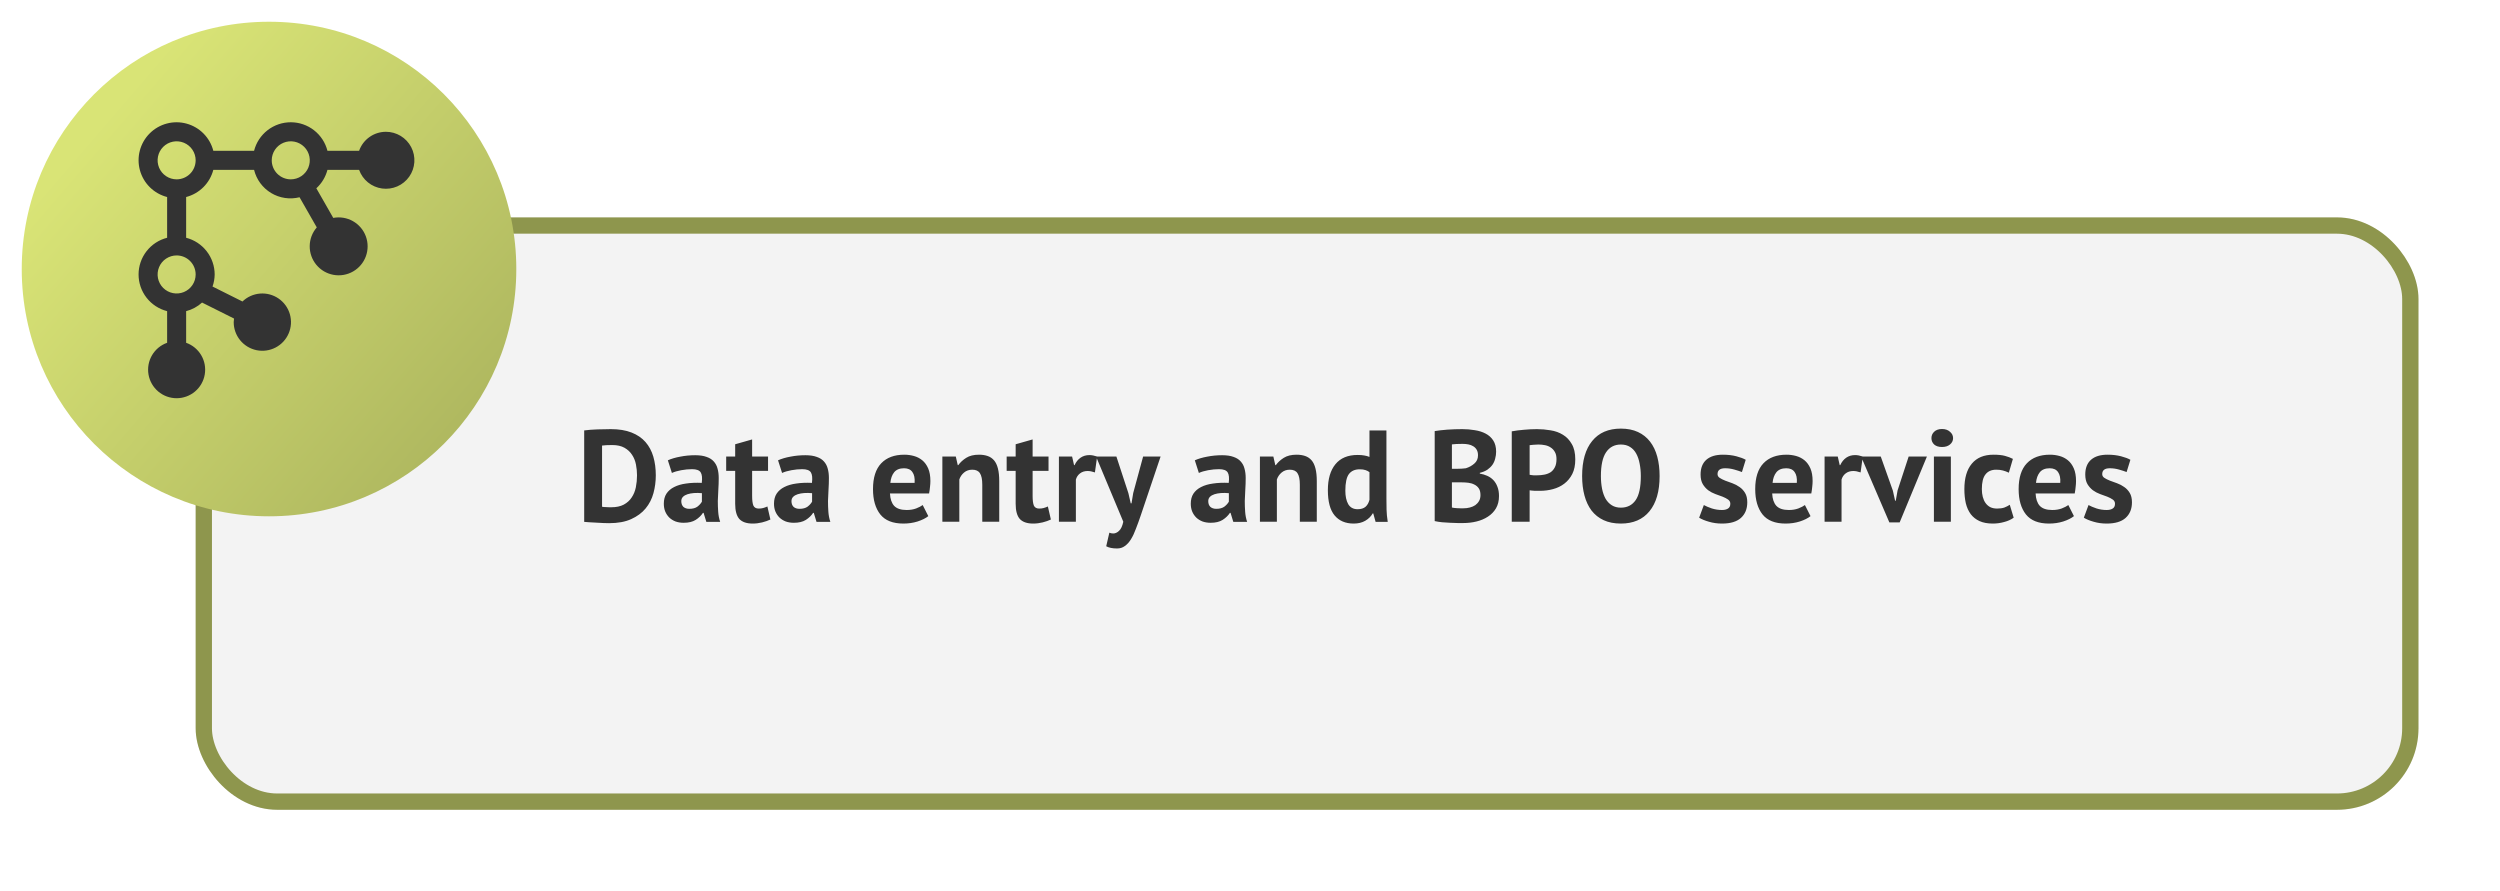 <svg width="460" height="164" viewBox="0 0 460 164" fill="none" xmlns="http://www.w3.org/2000/svg">
<g filter="url(#filter0_d_17_623)">
<rect x="36" y="34" width="409" height="109" rx="15" fill="#F3F3F3"/>
<rect x="37.5" y="35.5" width="406" height="106" rx="13.5" stroke="#8E964D" stroke-width="3"/>
</g>
<path d="M107.491 79.2C107.827 79.152 108.203 79.112 108.619 79.08C109.051 79.048 109.491 79.024 109.939 79.008C110.387 78.992 110.819 78.984 111.235 78.984C111.667 78.968 112.051 78.96 112.387 78.96C113.875 78.96 115.147 79.168 116.203 79.584C117.259 80 118.115 80.584 118.771 81.336C119.427 82.088 119.907 82.984 120.211 84.024C120.515 85.064 120.667 86.208 120.667 87.456C120.667 88.592 120.523 89.688 120.235 90.744C119.947 91.8 119.467 92.736 118.795 93.552C118.123 94.368 117.235 95.024 116.131 95.52C115.043 96.016 113.691 96.264 112.075 96.264C111.819 96.264 111.475 96.256 111.043 96.24C110.627 96.224 110.187 96.2 109.723 96.168C109.275 96.152 108.843 96.128 108.427 96.096C108.011 96.08 107.699 96.056 107.491 96.024V79.2ZM112.651 81.888C112.299 81.888 111.939 81.896 111.571 81.912C111.219 81.928 110.955 81.952 110.779 81.984V93.24C110.843 93.256 110.947 93.272 111.091 93.288C111.251 93.288 111.419 93.296 111.595 93.312C111.771 93.312 111.939 93.32 112.099 93.336C112.259 93.336 112.379 93.336 112.459 93.336C113.387 93.336 114.155 93.176 114.763 92.856C115.387 92.52 115.875 92.08 116.227 91.536C116.595 90.992 116.851 90.368 116.995 89.664C117.139 88.944 117.211 88.208 117.211 87.456C117.211 86.8 117.147 86.144 117.019 85.488C116.891 84.816 116.651 84.216 116.299 83.688C115.963 83.16 115.499 82.728 114.907 82.392C114.315 82.056 113.563 81.888 112.651 81.888ZM122.886 84.696C123.526 84.408 124.286 84.184 125.166 84.024C126.046 83.848 126.966 83.76 127.926 83.76C128.758 83.76 129.454 83.864 130.014 84.072C130.574 84.264 131.014 84.544 131.334 84.912C131.67 85.28 131.902 85.72 132.03 86.232C132.174 86.744 132.246 87.32 132.246 87.96C132.246 88.664 132.222 89.376 132.174 90.096C132.126 90.8 132.094 91.496 132.078 92.184C132.078 92.872 132.102 93.544 132.15 94.2C132.198 94.84 132.318 95.448 132.51 96.024H129.966L129.462 94.368H129.342C129.022 94.864 128.574 95.296 127.998 95.664C127.438 96.016 126.71 96.192 125.814 96.192C125.254 96.192 124.75 96.112 124.302 95.952C123.854 95.776 123.47 95.536 123.15 95.232C122.83 94.912 122.582 94.544 122.406 94.128C122.23 93.696 122.142 93.216 122.142 92.688C122.142 91.952 122.302 91.336 122.622 90.84C122.958 90.328 123.43 89.92 124.038 89.616C124.662 89.296 125.398 89.08 126.246 88.968C127.11 88.84 128.07 88.8 129.126 88.848C129.238 87.952 129.174 87.312 128.934 86.928C128.694 86.528 128.158 86.328 127.326 86.328C126.702 86.328 126.038 86.392 125.334 86.52C124.646 86.648 124.078 86.816 123.63 87.024L122.886 84.696ZM126.846 93.624C127.47 93.624 127.966 93.488 128.334 93.216C128.702 92.928 128.974 92.624 129.15 92.304V90.744C128.654 90.696 128.174 90.688 127.71 90.72C127.262 90.752 126.862 90.824 126.51 90.936C126.158 91.048 125.878 91.208 125.67 91.416C125.462 91.624 125.358 91.888 125.358 92.208C125.358 92.656 125.486 93.008 125.742 93.264C126.014 93.504 126.382 93.624 126.846 93.624ZM133.616 84H135.272V81.744L138.392 80.856V84H141.32V86.64H138.392V91.248C138.392 92.08 138.472 92.68 138.632 93.048C138.808 93.4 139.128 93.576 139.592 93.576C139.912 93.576 140.184 93.544 140.408 93.48C140.648 93.416 140.912 93.32 141.2 93.192L141.752 95.592C141.32 95.8 140.816 95.976 140.24 96.12C139.664 96.264 139.08 96.336 138.488 96.336C137.384 96.336 136.568 96.056 136.04 95.496C135.528 94.92 135.272 93.984 135.272 92.688V86.64H133.616V84ZM143.159 84.696C143.799 84.408 144.559 84.184 145.439 84.024C146.319 83.848 147.239 83.76 148.199 83.76C149.031 83.76 149.727 83.864 150.287 84.072C150.847 84.264 151.287 84.544 151.607 84.912C151.943 85.28 152.175 85.72 152.303 86.232C152.447 86.744 152.519 87.32 152.519 87.96C152.519 88.664 152.495 89.376 152.447 90.096C152.399 90.8 152.367 91.496 152.351 92.184C152.351 92.872 152.375 93.544 152.423 94.2C152.471 94.84 152.591 95.448 152.783 96.024H150.239L149.735 94.368H149.615C149.295 94.864 148.847 95.296 148.271 95.664C147.711 96.016 146.983 96.192 146.087 96.192C145.527 96.192 145.023 96.112 144.575 95.952C144.127 95.776 143.743 95.536 143.423 95.232C143.103 94.912 142.855 94.544 142.679 94.128C142.503 93.696 142.415 93.216 142.415 92.688C142.415 91.952 142.575 91.336 142.895 90.84C143.231 90.328 143.703 89.92 144.311 89.616C144.935 89.296 145.671 89.08 146.519 88.968C147.383 88.84 148.343 88.8 149.399 88.848C149.511 87.952 149.447 87.312 149.207 86.928C148.967 86.528 148.431 86.328 147.599 86.328C146.975 86.328 146.311 86.392 145.607 86.52C144.919 86.648 144.351 86.816 143.903 87.024L143.159 84.696ZM147.119 93.624C147.743 93.624 148.239 93.488 148.607 93.216C148.975 92.928 149.247 92.624 149.423 92.304V90.744C148.927 90.696 148.447 90.688 147.983 90.72C147.535 90.752 147.135 90.824 146.783 90.936C146.431 91.048 146.151 91.208 145.943 91.416C145.735 91.624 145.631 91.888 145.631 92.208C145.631 92.656 145.759 93.008 146.015 93.264C146.287 93.504 146.655 93.624 147.119 93.624ZM170.808 94.968C170.328 95.352 169.672 95.68 168.84 95.952C168.024 96.208 167.152 96.336 166.224 96.336C164.288 96.336 162.872 95.776 161.976 94.656C161.08 93.52 160.632 91.968 160.632 90C160.632 87.888 161.136 86.304 162.144 85.248C163.152 84.192 164.568 83.664 166.392 83.664C167 83.664 167.592 83.744 168.168 83.904C168.744 84.064 169.256 84.328 169.704 84.696C170.152 85.064 170.512 85.56 170.784 86.184C171.056 86.808 171.192 87.584 171.192 88.512C171.192 88.848 171.168 89.208 171.12 89.592C171.088 89.976 171.032 90.376 170.952 90.792H163.752C163.8 91.8 164.056 92.56 164.52 93.072C165 93.584 165.768 93.84 166.824 93.84C167.48 93.84 168.064 93.744 168.576 93.552C169.104 93.344 169.504 93.136 169.776 92.928L170.808 94.968ZM166.344 86.16C165.528 86.16 164.92 86.408 164.52 86.904C164.136 87.384 163.904 88.032 163.824 88.848H168.288C168.352 87.984 168.216 87.32 167.88 86.856C167.56 86.392 167.048 86.16 166.344 86.16ZM180.739 96V89.184C180.739 88.208 180.595 87.504 180.307 87.072C180.035 86.64 179.563 86.424 178.891 86.424C178.299 86.424 177.795 86.6 177.379 86.952C176.979 87.288 176.691 87.712 176.515 88.224V96H173.395V84H175.867L176.227 85.584H176.323C176.691 85.072 177.179 84.624 177.787 84.24C178.395 83.856 179.179 83.664 180.139 83.664C180.731 83.664 181.259 83.744 181.723 83.904C182.187 84.064 182.579 84.328 182.899 84.696C183.219 85.064 183.459 85.568 183.619 86.208C183.779 86.832 183.859 87.608 183.859 88.536V96H180.739ZM185.225 84H186.881V81.744L190.001 80.856V84H192.929V86.64H190.001V91.248C190.001 92.08 190.081 92.68 190.241 93.048C190.417 93.4 190.737 93.576 191.201 93.576C191.521 93.576 191.793 93.544 192.017 93.48C192.257 93.416 192.521 93.32 192.809 93.192L193.361 95.592C192.929 95.8 192.425 95.976 191.849 96.12C191.273 96.264 190.689 96.336 190.097 96.336C188.993 96.336 188.177 96.056 187.649 95.496C187.137 94.92 186.881 93.984 186.881 92.688V86.64H185.225V84ZM201.465 86.928C200.969 86.752 200.521 86.664 200.121 86.664C199.561 86.664 199.089 86.816 198.705 87.12C198.337 87.408 198.089 87.784 197.961 88.248V96H194.841V84H197.265L197.625 85.584H197.721C197.993 84.992 198.361 84.536 198.825 84.216C199.289 83.896 199.833 83.736 200.457 83.736C200.873 83.736 201.345 83.824 201.873 84L201.465 86.928ZM207.623 90.744L208.055 92.616H208.199L208.511 90.72L210.335 84H213.551L209.903 94.824C209.599 95.72 209.303 96.536 209.015 97.272C208.743 98.024 208.439 98.672 208.103 99.216C207.767 99.76 207.391 100.176 206.975 100.464C206.575 100.768 206.095 100.92 205.535 100.92C204.703 100.92 204.039 100.784 203.543 100.512L204.119 98.016C204.359 98.112 204.599 98.16 204.839 98.16C205.207 98.16 205.559 98 205.895 97.68C206.247 97.376 206.511 96.816 206.687 96L201.671 84H205.415L207.623 90.744ZM219.847 84.696C220.487 84.408 221.247 84.184 222.127 84.024C223.007 83.848 223.927 83.76 224.887 83.76C225.719 83.76 226.415 83.864 226.975 84.072C227.535 84.264 227.975 84.544 228.295 84.912C228.631 85.28 228.863 85.72 228.991 86.232C229.135 86.744 229.207 87.32 229.207 87.96C229.207 88.664 229.183 89.376 229.135 90.096C229.087 90.8 229.055 91.496 229.039 92.184C229.039 92.872 229.063 93.544 229.111 94.2C229.159 94.84 229.279 95.448 229.471 96.024H226.927L226.423 94.368H226.303C225.983 94.864 225.535 95.296 224.959 95.664C224.399 96.016 223.671 96.192 222.775 96.192C222.215 96.192 221.711 96.112 221.263 95.952C220.815 95.776 220.431 95.536 220.111 95.232C219.791 94.912 219.543 94.544 219.367 94.128C219.191 93.696 219.103 93.216 219.103 92.688C219.103 91.952 219.263 91.336 219.583 90.84C219.919 90.328 220.391 89.92 220.999 89.616C221.623 89.296 222.359 89.08 223.207 88.968C224.071 88.84 225.031 88.8 226.087 88.848C226.199 87.952 226.135 87.312 225.895 86.928C225.655 86.528 225.119 86.328 224.287 86.328C223.663 86.328 222.999 86.392 222.295 86.52C221.607 86.648 221.039 86.816 220.591 87.024L219.847 84.696ZM223.807 93.624C224.431 93.624 224.927 93.488 225.295 93.216C225.663 92.928 225.935 92.624 226.111 92.304V90.744C225.615 90.696 225.135 90.688 224.671 90.72C224.223 90.752 223.823 90.824 223.471 90.936C223.119 91.048 222.839 91.208 222.631 91.416C222.423 91.624 222.319 91.888 222.319 92.208C222.319 92.656 222.447 93.008 222.703 93.264C222.975 93.504 223.343 93.624 223.807 93.624ZM239.169 96V89.184C239.169 88.208 239.025 87.504 238.737 87.072C238.465 86.64 237.993 86.424 237.321 86.424C236.729 86.424 236.225 86.6 235.809 86.952C235.409 87.288 235.121 87.712 234.945 88.224V96H231.825V84H234.297L234.657 85.584H234.753C235.121 85.072 235.609 84.624 236.217 84.24C236.825 83.856 237.609 83.664 238.569 83.664C239.161 83.664 239.689 83.744 240.153 83.904C240.617 84.064 241.009 84.328 241.329 84.696C241.649 85.064 241.889 85.568 242.049 86.208C242.209 86.832 242.289 87.608 242.289 88.536V96H239.169ZM255.103 91.776C255.103 92.448 255.111 93.12 255.127 93.792C255.143 94.464 255.215 95.208 255.343 96.024H253.111L252.679 94.464H252.583C252.263 95.024 251.799 95.48 251.191 95.832C250.599 96.168 249.895 96.336 249.079 96.336C247.575 96.336 246.407 95.84 245.575 94.848C244.743 93.856 244.327 92.304 244.327 90.192C244.327 88.144 244.791 86.552 245.719 85.416C246.647 84.28 248.007 83.712 249.799 83.712C250.295 83.712 250.703 83.744 251.023 83.808C251.343 83.856 251.663 83.944 251.983 84.072V79.2H255.103V91.776ZM249.799 93.696C250.407 93.696 250.887 93.552 251.239 93.264C251.591 92.96 251.839 92.528 251.983 91.968V86.88C251.759 86.704 251.511 86.576 251.239 86.496C250.967 86.4 250.615 86.352 250.183 86.352C249.303 86.352 248.639 86.648 248.191 87.24C247.759 87.832 247.543 88.848 247.543 90.288C247.543 91.312 247.719 92.136 248.071 92.76C248.439 93.384 249.015 93.696 249.799 93.696ZM275.287 83.112C275.287 83.528 275.231 83.944 275.119 84.36C275.023 84.776 274.855 85.16 274.615 85.512C274.375 85.848 274.063 86.152 273.679 86.424C273.295 86.68 272.831 86.872 272.287 87V87.144C272.767 87.224 273.223 87.36 273.655 87.552C274.087 87.744 274.463 88.008 274.783 88.344C275.103 88.68 275.351 89.088 275.527 89.568C275.719 90.048 275.815 90.616 275.815 91.272C275.815 92.136 275.631 92.888 275.263 93.528C274.895 94.152 274.399 94.664 273.775 95.064C273.167 95.464 272.471 95.76 271.687 95.952C270.903 96.144 270.095 96.24 269.263 96.24C268.991 96.24 268.639 96.24 268.207 96.24C267.791 96.24 267.335 96.224 266.839 96.192C266.359 96.176 265.863 96.144 265.351 96.096C264.855 96.048 264.399 95.976 263.983 95.88V79.32C264.287 79.272 264.631 79.224 265.015 79.176C265.415 79.128 265.839 79.088 266.287 79.056C266.735 79.024 267.191 79 267.655 78.984C268.135 78.968 268.607 78.96 269.071 78.96C269.855 78.96 270.615 79.024 271.351 79.152C272.103 79.264 272.767 79.472 273.343 79.776C273.935 80.08 274.407 80.504 274.759 81.048C275.111 81.592 275.287 82.28 275.287 83.112ZM269.287 93.528C269.687 93.528 270.071 93.48 270.439 93.384C270.823 93.288 271.159 93.144 271.447 92.952C271.735 92.744 271.967 92.488 272.143 92.184C272.319 91.88 272.407 91.52 272.407 91.104C272.407 90.576 272.303 90.16 272.095 89.856C271.887 89.552 271.615 89.32 271.279 89.16C270.943 88.984 270.567 88.872 270.151 88.824C269.735 88.776 269.319 88.752 268.903 88.752H267.151V93.384C267.231 93.416 267.359 93.44 267.535 93.456C267.711 93.472 267.895 93.488 268.087 93.504C268.295 93.504 268.503 93.512 268.711 93.528C268.935 93.528 269.127 93.528 269.287 93.528ZM268.207 86.256C268.431 86.256 268.687 86.248 268.975 86.232C269.279 86.216 269.527 86.192 269.719 86.16C270.327 85.968 270.847 85.68 271.279 85.296C271.727 84.912 271.951 84.408 271.951 83.784C271.951 83.368 271.871 83.024 271.711 82.752C271.551 82.48 271.335 82.264 271.063 82.104C270.807 81.944 270.511 81.832 270.175 81.768C269.839 81.704 269.487 81.672 269.119 81.672C268.703 81.672 268.319 81.68 267.967 81.696C267.615 81.712 267.343 81.736 267.151 81.768V86.256H268.207ZM278.163 79.368C278.835 79.24 279.571 79.144 280.371 79.08C281.187 79 281.995 78.96 282.795 78.96C283.627 78.96 284.459 79.032 285.291 79.176C286.139 79.304 286.899 79.576 287.571 79.992C288.243 80.392 288.787 80.96 289.203 81.696C289.635 82.416 289.851 83.36 289.851 84.528C289.851 85.584 289.667 86.48 289.299 87.216C288.931 87.936 288.443 88.528 287.835 88.992C287.227 89.456 286.531 89.792 285.747 90C284.979 90.208 284.179 90.312 283.347 90.312C283.267 90.312 283.139 90.312 282.963 90.312C282.787 90.312 282.603 90.312 282.411 90.312C282.219 90.296 282.027 90.28 281.835 90.264C281.659 90.248 281.531 90.232 281.451 90.216V96H278.163V79.368ZM283.059 81.792C282.739 81.792 282.435 81.808 282.147 81.84C281.859 81.856 281.627 81.88 281.451 81.912V87.36C281.515 87.376 281.611 87.392 281.739 87.408C281.867 87.424 282.003 87.44 282.147 87.456C282.291 87.456 282.427 87.456 282.555 87.456C282.699 87.456 282.803 87.456 282.867 87.456C283.299 87.456 283.723 87.416 284.139 87.336C284.571 87.256 284.955 87.112 285.291 86.904C285.627 86.68 285.891 86.376 286.083 85.992C286.291 85.608 286.395 85.104 286.395 84.48C286.395 83.952 286.299 83.52 286.107 83.184C285.915 82.832 285.659 82.552 285.339 82.344C285.035 82.136 284.683 81.992 284.283 81.912C283.883 81.832 283.475 81.792 283.059 81.792ZM291.111 87.6C291.111 84.8 291.727 82.648 292.959 81.144C294.191 79.624 295.951 78.864 298.239 78.864C299.439 78.864 300.487 79.072 301.383 79.488C302.279 79.904 303.023 80.496 303.615 81.264C304.207 82.032 304.647 82.952 304.935 84.024C305.223 85.096 305.367 86.288 305.367 87.6C305.367 90.4 304.743 92.56 303.495 94.08C302.263 95.584 300.511 96.336 298.239 96.336C297.023 96.336 295.967 96.128 295.071 95.712C294.175 95.296 293.431 94.704 292.839 93.936C292.263 93.168 291.831 92.248 291.543 91.176C291.255 90.104 291.111 88.912 291.111 87.6ZM294.567 87.6C294.567 88.448 294.639 89.232 294.783 89.952C294.927 90.656 295.143 91.264 295.431 91.776C295.735 92.288 296.119 92.688 296.583 92.976C297.047 93.264 297.599 93.408 298.239 93.408C299.407 93.408 300.311 92.952 300.951 92.04C301.591 91.128 301.911 89.648 301.911 87.6C301.911 86.784 301.839 86.024 301.695 85.32C301.567 84.616 301.359 84 301.071 83.472C300.783 82.944 300.407 82.536 299.943 82.248C299.479 81.944 298.911 81.792 298.239 81.792C297.071 81.792 296.167 82.264 295.527 83.208C294.887 84.136 294.567 85.6 294.567 87.6ZM318.379 92.688C318.379 92.368 318.243 92.112 317.971 91.92C317.699 91.728 317.363 91.552 316.963 91.392C316.563 91.232 316.123 91.072 315.643 90.912C315.163 90.736 314.723 90.504 314.323 90.216C313.923 89.912 313.587 89.536 313.315 89.088C313.043 88.624 312.907 88.032 312.907 87.312C312.907 86.128 313.259 85.224 313.963 84.6C314.667 83.976 315.683 83.664 317.011 83.664C317.923 83.664 318.747 83.76 319.483 83.952C320.219 84.144 320.795 84.36 321.211 84.6L320.515 86.856C320.147 86.712 319.683 86.56 319.123 86.4C318.563 86.24 317.995 86.16 317.419 86.16C316.491 86.16 316.027 86.52 316.027 87.24C316.027 87.528 316.163 87.76 316.435 87.936C316.707 88.112 317.043 88.28 317.443 88.44C317.843 88.584 318.283 88.744 318.763 88.92C319.243 89.096 319.683 89.328 320.083 89.616C320.483 89.888 320.819 90.248 321.091 90.696C321.363 91.144 321.499 91.72 321.499 92.424C321.499 93.64 321.107 94.6 320.323 95.304C319.555 95.992 318.395 96.336 316.843 96.336C315.995 96.336 315.195 96.224 314.443 96C313.707 95.792 313.107 95.544 312.643 95.256L313.507 92.928C313.875 93.136 314.363 93.344 314.971 93.552C315.579 93.744 316.203 93.84 316.843 93.84C317.307 93.84 317.675 93.752 317.947 93.576C318.235 93.4 318.379 93.104 318.379 92.688ZM333.136 94.968C332.656 95.352 332 95.68 331.168 95.952C330.352 96.208 329.48 96.336 328.552 96.336C326.616 96.336 325.2 95.776 324.304 94.656C323.408 93.52 322.96 91.968 322.96 90C322.96 87.888 323.464 86.304 324.472 85.248C325.48 84.192 326.896 83.664 328.72 83.664C329.328 83.664 329.92 83.744 330.496 83.904C331.072 84.064 331.584 84.328 332.032 84.696C332.48 85.064 332.84 85.56 333.112 86.184C333.384 86.808 333.52 87.584 333.52 88.512C333.52 88.848 333.496 89.208 333.448 89.592C333.416 89.976 333.36 90.376 333.28 90.792H326.08C326.128 91.8 326.384 92.56 326.848 93.072C327.328 93.584 328.096 93.84 329.152 93.84C329.808 93.84 330.392 93.744 330.904 93.552C331.432 93.344 331.832 93.136 332.104 92.928L333.136 94.968ZM328.672 86.16C327.856 86.16 327.248 86.408 326.848 86.904C326.464 87.384 326.232 88.032 326.152 88.848H330.616C330.68 87.984 330.544 87.32 330.208 86.856C329.888 86.392 329.376 86.16 328.672 86.16ZM342.347 86.928C341.851 86.752 341.403 86.664 341.003 86.664C340.443 86.664 339.971 86.816 339.587 87.12C339.219 87.408 338.971 87.784 338.843 88.248V96H335.723V84H338.147L338.507 85.584H338.603C338.875 84.992 339.243 84.536 339.707 84.216C340.171 83.896 340.715 83.736 341.339 83.736C341.755 83.736 342.227 83.824 342.755 84L342.347 86.928ZM348.29 90.288L348.698 92.136H348.818L349.154 90.24L351.194 84H354.554L349.538 96.12H347.642L342.434 84H346.058L348.29 90.288ZM355.839 84H358.959V96H355.839V84ZM355.383 80.616C355.383 80.152 355.551 79.76 355.887 79.44C356.239 79.104 356.719 78.936 357.327 78.936C357.935 78.936 358.423 79.104 358.791 79.44C359.175 79.76 359.367 80.152 359.367 80.616C359.367 81.08 359.175 81.472 358.791 81.792C358.423 82.096 357.935 82.248 357.327 82.248C356.719 82.248 356.239 82.096 355.887 81.792C355.551 81.472 355.383 81.08 355.383 80.616ZM370.516 95.256C370.036 95.608 369.452 95.872 368.764 96.048C368.092 96.24 367.396 96.336 366.676 96.336C365.716 96.336 364.9 96.184 364.228 95.88C363.572 95.576 363.036 95.152 362.62 94.608C362.204 94.048 361.9 93.376 361.708 92.592C361.532 91.808 361.444 90.944 361.444 90C361.444 87.968 361.9 86.408 362.812 85.32C363.724 84.216 365.052 83.664 366.796 83.664C367.676 83.664 368.38 83.736 368.908 83.88C369.452 84.024 369.94 84.208 370.372 84.432L369.628 86.976C369.26 86.8 368.892 86.664 368.524 86.568C368.172 86.472 367.764 86.424 367.3 86.424C366.436 86.424 365.78 86.712 365.332 87.288C364.884 87.848 364.66 88.752 364.66 90C364.66 90.512 364.716 90.984 364.828 91.416C364.94 91.848 365.108 92.224 365.332 92.544C365.556 92.864 365.844 93.12 366.196 93.312C366.564 93.488 366.988 93.576 367.468 93.576C367.996 93.576 368.444 93.512 368.812 93.384C369.18 93.24 369.508 93.072 369.796 92.88L370.516 95.256ZM381.605 94.968C381.125 95.352 380.469 95.68 379.637 95.952C378.821 96.208 377.949 96.336 377.021 96.336C375.085 96.336 373.669 95.776 372.773 94.656C371.877 93.52 371.429 91.968 371.429 90C371.429 87.888 371.933 86.304 372.941 85.248C373.949 84.192 375.365 83.664 377.189 83.664C377.797 83.664 378.389 83.744 378.965 83.904C379.541 84.064 380.053 84.328 380.501 84.696C380.949 85.064 381.309 85.56 381.581 86.184C381.853 86.808 381.989 87.584 381.989 88.512C381.989 88.848 381.965 89.208 381.917 89.592C381.885 89.976 381.829 90.376 381.749 90.792H374.549C374.597 91.8 374.853 92.56 375.317 93.072C375.797 93.584 376.565 93.84 377.621 93.84C378.277 93.84 378.861 93.744 379.373 93.552C379.901 93.344 380.301 93.136 380.573 92.928L381.605 94.968ZM377.141 86.16C376.325 86.16 375.717 86.408 375.317 86.904C374.933 87.384 374.701 88.032 374.621 88.848H379.085C379.149 87.984 379.013 87.32 378.677 86.856C378.357 86.392 377.845 86.16 377.141 86.16ZM389.16 92.688C389.16 92.368 389.024 92.112 388.752 91.92C388.48 91.728 388.144 91.552 387.744 91.392C387.344 91.232 386.904 91.072 386.424 90.912C385.944 90.736 385.504 90.504 385.104 90.216C384.704 89.912 384.368 89.536 384.096 89.088C383.824 88.624 383.688 88.032 383.688 87.312C383.688 86.128 384.04 85.224 384.744 84.6C385.448 83.976 386.464 83.664 387.792 83.664C388.704 83.664 389.528 83.76 390.264 83.952C391 84.144 391.576 84.36 391.992 84.6L391.296 86.856C390.928 86.712 390.464 86.56 389.904 86.4C389.344 86.24 388.776 86.16 388.2 86.16C387.272 86.16 386.808 86.52 386.808 87.24C386.808 87.528 386.944 87.76 387.216 87.936C387.488 88.112 387.824 88.28 388.224 88.44C388.624 88.584 389.064 88.744 389.544 88.92C390.024 89.096 390.464 89.328 390.864 89.616C391.264 89.888 391.6 90.248 391.872 90.696C392.144 91.144 392.28 91.72 392.28 92.424C392.28 93.64 391.888 94.6 391.104 95.304C390.336 95.992 389.176 96.336 387.624 96.336C386.776 96.336 385.976 96.224 385.224 96C384.488 95.792 383.888 95.544 383.424 95.256L384.288 92.928C384.656 93.136 385.144 93.344 385.752 93.552C386.36 93.744 386.984 93.84 387.624 93.84C388.088 93.84 388.456 93.752 388.728 93.576C389.016 93.4 389.16 93.104 389.16 92.688Z" fill="#333333"/>
<g filter="url(#filter1_d_17_623)">
<circle cx="49.5" cy="45.5" r="45.5" fill="url(#paint0_linear_17_623)"/>
</g>
<path d="M71 24.25C69.918 24.252 68.862 24.59 67.98 25.217C67.097 25.844 66.431 26.729 66.072 27.75H60.252C59.871 26.248 59 24.916 57.777 23.965C56.555 23.013 55.049 22.496 53.5 22.496C51.951 22.496 50.445 23.013 49.223 23.965C48 24.916 47.129 26.248 46.748 27.75H39.252C38.946 26.556 38.329 25.464 37.464 24.585C36.6 23.706 35.518 23.072 34.329 22.746C33.14 22.421 31.886 22.416 30.695 22.731C29.503 23.047 28.416 23.673 27.544 24.544C26.673 25.416 26.047 26.503 25.731 27.695C25.416 28.886 25.421 30.14 25.746 31.329C26.072 32.518 26.706 33.6 27.585 34.464C28.464 35.329 29.556 35.946 30.75 36.252V43.749C29.248 44.129 27.916 45 26.964 46.223C26.013 47.446 25.496 48.951 25.496 50.5C25.496 52.05 26.013 53.555 26.964 54.778C27.916 56 29.248 56.871 30.75 57.252V63.072C29.582 63.485 28.598 64.297 27.972 65.365C27.345 66.434 27.116 67.689 27.326 68.91C27.535 70.13 28.169 71.237 29.116 72.036C30.063 72.834 31.262 73.272 32.5 73.272C33.739 73.272 34.937 72.834 35.884 72.036C36.831 71.237 37.465 70.13 37.674 68.91C37.884 67.689 37.655 66.434 37.028 65.365C36.402 64.297 35.418 63.485 34.25 63.072V57.252C35.339 56.969 36.344 56.427 37.178 55.671L43.065 58.615C43.03 58.825 43.008 59.037 43 59.25C42.995 60.466 43.411 61.647 44.177 62.591C44.943 63.536 46.012 64.186 47.203 64.433C48.394 64.679 49.634 64.506 50.712 63.943C51.79 63.38 52.64 62.461 53.118 61.343C53.596 60.224 53.672 58.975 53.334 57.807C52.997 56.639 52.265 55.623 51.264 54.932C50.263 54.242 49.054 53.918 47.842 54.017C46.63 54.116 45.489 54.631 44.614 55.475L39.105 52.721C39.357 52.007 39.491 51.257 39.5 50.5C39.495 48.952 38.977 47.45 38.027 46.228C37.077 45.006 35.749 44.134 34.25 43.749V36.252C35.453 35.938 36.551 35.309 37.43 34.43C38.309 33.551 38.938 32.453 39.252 31.25H46.748C46.965 32.132 47.353 32.963 47.891 33.694C48.429 34.425 49.106 35.043 49.884 35.512C50.662 35.98 51.524 36.291 52.422 36.425C53.321 36.559 54.236 36.514 55.117 36.294L58.286 41.841C57.462 42.793 57.001 44.006 56.986 45.266C56.971 46.525 57.403 47.749 58.204 48.721C59.005 49.692 60.125 50.348 61.364 50.573C62.604 50.797 63.882 50.576 64.974 49.947C66.065 49.319 66.899 48.324 67.326 47.139C67.754 45.955 67.749 44.657 67.311 43.476C66.873 42.295 66.031 41.308 64.934 40.689C63.837 40.07 62.556 39.859 61.319 40.095L58.206 34.645C59.202 33.735 59.912 32.556 60.252 31.25H66.072C66.394 32.155 66.959 32.954 67.705 33.56C68.451 34.166 69.349 34.555 70.301 34.684C71.253 34.814 72.222 34.68 73.103 34.296C73.984 33.913 74.742 33.294 75.295 32.508C75.848 31.723 76.175 30.8 76.239 29.842C76.303 28.883 76.103 27.925 75.659 27.073C75.216 26.221 74.547 25.506 73.725 25.009C72.903 24.511 71.961 24.248 71 24.25ZM36 50.5C36 51.192 35.795 51.869 35.41 52.445C35.026 53.02 34.479 53.469 33.839 53.734C33.2 53.998 32.496 54.068 31.817 53.933C31.138 53.798 30.515 53.464 30.025 52.975C29.536 52.486 29.202 51.862 29.067 51.183C28.932 50.504 29.002 49.8 29.266 49.161C29.531 48.521 29.98 47.974 30.555 47.59C31.131 47.205 31.808 47 32.5 47C33.428 47.001 34.318 47.37 34.974 48.026C35.63 48.682 35.999 49.572 36 50.5ZM32.5 33C31.808 33 31.131 32.795 30.555 32.41C29.98 32.026 29.531 31.479 29.266 30.84C29.002 30.2 28.932 29.496 29.067 28.817C29.202 28.138 29.536 27.515 30.025 27.025C30.515 26.536 31.138 26.202 31.817 26.067C32.496 25.932 33.2 26.002 33.839 26.267C34.479 26.531 35.026 26.98 35.41 27.556C35.795 28.131 36 28.808 36 29.5C35.999 30.428 35.63 31.318 34.974 31.974C34.318 32.63 33.428 32.999 32.5 33ZM50 29.5C50 28.808 50.205 28.131 50.59 27.556C50.974 26.98 51.521 26.531 52.161 26.267C52.8 26.002 53.504 25.932 54.183 26.067C54.862 26.202 55.485 26.536 55.975 27.025C56.464 27.515 56.798 28.138 56.933 28.817C57.068 29.496 56.998 30.2 56.734 30.84C56.469 31.479 56.02 32.026 55.444 32.41C54.869 32.795 54.192 33 53.5 33C52.572 32.999 51.682 32.63 51.026 31.974C50.37 31.318 50.001 30.428 50 29.5Z" fill="#333333"/>
<defs>
<filter id="filter0_d_17_623" x="21" y="25" width="439" height="139" filterUnits="userSpaceOnUse" color-interpolation-filters="sRGB">
<feFlood flood-opacity="0" result="BackgroundImageFix"/>
<feColorMatrix in="SourceAlpha" type="matrix" values="0 0 0 0 0 0 0 0 0 0 0 0 0 0 0 0 0 0 127 0" result="hardAlpha"/>
<feOffset dy="6"/>
<feGaussianBlur stdDeviation="7.5"/>
<feComposite in2="hardAlpha" operator="out"/>
<feColorMatrix type="matrix" values="0 0 0 0 0 0 0 0 0 0 0 0 0 0 0 0 0 0 0.25 0"/>
<feBlend mode="normal" in2="BackgroundImageFix" result="effect1_dropShadow_17_623"/>
<feBlend mode="normal" in="SourceGraphic" in2="effect1_dropShadow_17_623" result="shape"/>
</filter>
<filter id="filter1_d_17_623" x="0" y="0" width="99" height="99" filterUnits="userSpaceOnUse" color-interpolation-filters="sRGB">
<feFlood flood-opacity="0" result="BackgroundImageFix"/>
<feColorMatrix in="SourceAlpha" type="matrix" values="0 0 0 0 0 0 0 0 0 0 0 0 0 0 0 0 0 0 127 0" result="hardAlpha"/>
<feOffset dy="4"/>
<feGaussianBlur stdDeviation="2"/>
<feComposite in2="hardAlpha" operator="out"/>
<feColorMatrix type="matrix" values="0 0 0 0 0 0 0 0 0 0 0 0 0 0 0 0 0 0 0.25 0"/>
<feBlend mode="normal" in2="BackgroundImageFix" result="effect1_dropShadow_17_623"/>
<feBlend mode="normal" in="SourceGraphic" in2="effect1_dropShadow_17_623" result="shape"/>
</filter>
<linearGradient id="paint0_linear_17_623" x1="15.5" y1="22" x2="80.5" y2="78" gradientUnits="userSpaceOnUse">
<stop stop-color="#D9E476"/>
<stop offset="1" stop-color="#B0B960"/>
</linearGradient>
</defs>
</svg>
